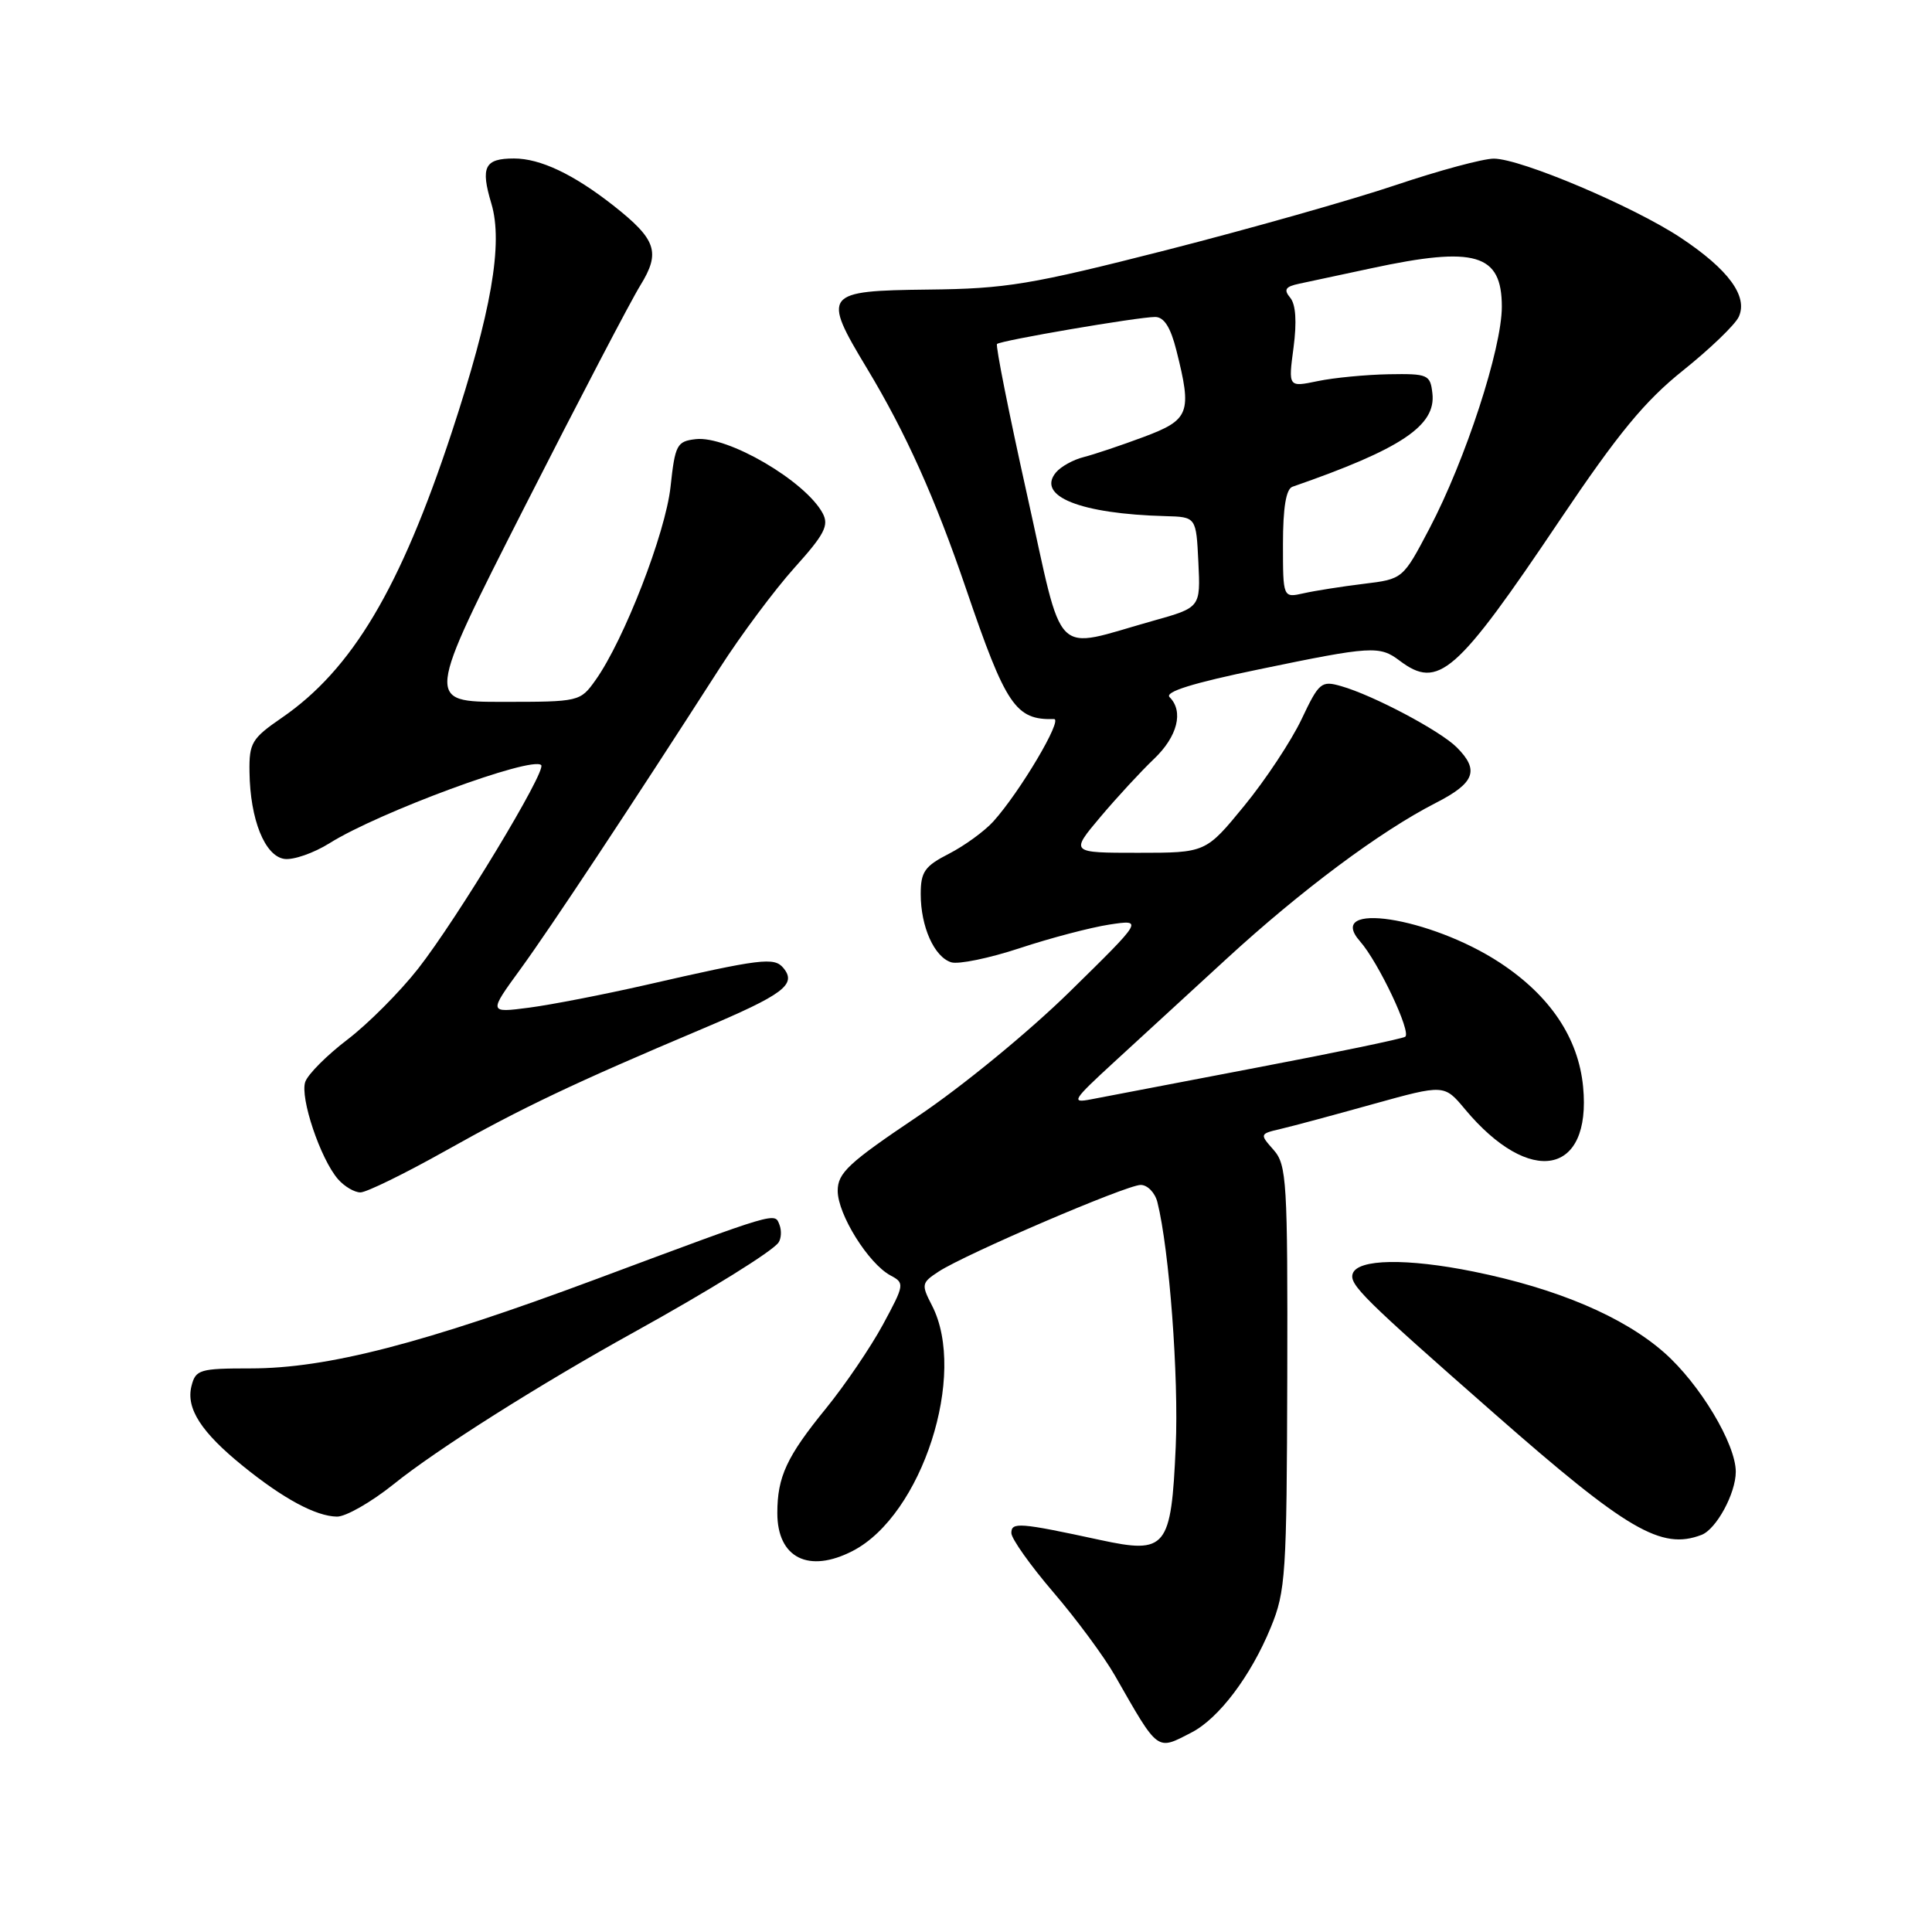 <?xml version="1.0" encoding="UTF-8" standalone="no"?>
<!DOCTYPE svg PUBLIC "-//W3C//DTD SVG 1.1//EN" "http://www.w3.org/Graphics/SVG/1.1/DTD/svg11.dtd" >
<svg xmlns="http://www.w3.org/2000/svg" xmlns:xlink="http://www.w3.org/1999/xlink" version="1.1" viewBox="0 0 256 256">
 <g >
 <path fill="currentColor"
d=" M 157.89 229.56 C 161.51 227.69 165.75 222.07 168.39 215.63 C 170.36 210.85 170.50 208.61 170.57 182.50 C 170.63 156.48 170.50 154.35 168.76 152.37 C 166.90 150.27 166.91 150.24 169.69 149.59 C 171.24 149.23 176.74 147.75 181.93 146.30 C 191.37 143.68 191.37 143.68 194.12 146.98 C 202.73 157.29 210.90 155.74 209.77 144.01 C 209.15 137.53 205.40 131.94 198.74 127.56 C 189.49 121.49 175.47 119.35 180.21 124.73 C 182.66 127.51 187.07 136.84 186.19 137.38 C 185.75 137.65 176.87 139.50 166.45 141.48 C 156.03 143.47 146.18 145.35 144.56 145.67 C 141.87 146.19 142.12 145.79 147.56 140.79 C 150.83 137.79 157.55 131.62 162.50 127.07 C 172.38 117.99 182.89 110.15 190.25 106.39 C 195.42 103.75 196.06 102.06 193.03 99.03 C 190.83 96.83 181.99 92.14 177.72 90.92 C 175.08 90.16 174.78 90.41 172.46 95.31 C 171.10 98.17 167.70 103.32 164.88 106.76 C 159.77 113.00 159.77 113.00 150.79 113.00 C 141.81 113.00 141.81 113.00 145.81 108.25 C 148.01 105.64 151.21 102.18 152.91 100.56 C 156.02 97.60 156.87 94.27 154.98 92.38 C 154.28 91.68 158.05 90.50 166.88 88.68 C 181.72 85.60 182.81 85.54 185.44 87.53 C 190.59 91.42 192.95 89.35 206.71 68.88 C 214.42 57.42 217.94 53.14 223.02 49.08 C 226.58 46.23 229.90 43.04 230.39 41.99 C 231.65 39.27 229.04 35.71 222.70 31.50 C 216.46 27.36 201.55 21.04 197.95 21.02 C 196.54 21.01 190.69 22.59 184.95 24.52 C 179.20 26.46 165.50 30.34 154.50 33.15 C 136.57 37.72 133.31 38.26 123.01 38.37 C 109.17 38.53 108.89 38.88 114.87 48.80 C 120.01 57.32 123.91 66.00 128.00 78.00 C 133.29 93.52 134.57 95.42 139.66 95.28 C 140.89 95.25 135.16 104.92 131.62 108.85 C 130.45 110.14 127.81 112.06 125.75 113.12 C 122.52 114.77 122.00 115.52 122.00 118.47 C 122.00 122.80 123.79 126.80 126.04 127.51 C 126.99 127.81 131.09 126.97 135.14 125.63 C 139.19 124.29 144.53 122.89 147.00 122.51 C 151.50 121.83 151.50 121.83 141.77 131.38 C 136.32 136.73 127.42 144.03 121.52 147.98 C 112.43 154.09 111.00 155.42 111.00 157.79 C 111.00 160.91 115.07 167.43 117.99 169.00 C 119.89 170.01 119.86 170.21 116.99 175.52 C 115.36 178.53 111.96 183.53 109.44 186.63 C 104.24 193.01 103.00 195.68 103.00 200.49 C 103.00 206.44 107.16 208.52 113.00 205.50 C 122.17 200.76 128.20 182.09 123.49 172.98 C 122.06 170.21 122.10 169.98 124.36 168.50 C 127.90 166.18 149.25 157.02 151.14 157.01 C 152.04 157.00 153.04 158.03 153.36 159.29 C 154.94 165.58 156.20 182.41 155.79 191.68 C 155.19 205.18 154.56 205.95 145.76 204.05 C 135.07 201.74 134.00 201.66 134.01 203.14 C 134.02 203.89 136.53 207.43 139.59 211.00 C 142.65 214.57 146.31 219.53 147.72 222.00 C 153.57 232.24 153.22 231.97 157.89 229.56 Z  M 225.46 203.38 C 227.42 202.63 230.00 197.88 230.00 195.02 C 230.00 191.32 225.22 183.36 220.51 179.22 C 215.10 174.46 206.35 170.74 195.25 168.49 C 186.41 166.70 179.88 166.81 179.24 168.77 C 178.77 170.21 180.62 172.04 198.00 187.30 C 215.62 202.78 220.13 205.42 225.46 203.38 Z  M 52.14 196.68 C 57.81 192.10 71.52 183.43 84.00 176.53 C 94.06 170.96 102.35 165.81 103.16 164.64 C 103.52 164.11 103.58 163.06 103.29 162.31 C 102.64 160.63 103.30 160.43 79.00 169.49 C 56.15 178.01 43.35 181.32 33.23 181.32 C 26.43 181.32 25.92 181.48 25.37 183.67 C 24.63 186.63 26.66 189.78 32.21 194.27 C 37.54 198.59 41.85 200.91 44.64 200.96 C 45.81 200.98 49.18 199.05 52.14 196.68 Z  M 58.97 152.52 C 69.32 146.71 76.05 143.51 92.96 136.37 C 103.84 131.77 105.61 130.45 103.80 128.26 C 102.59 126.80 100.87 127.01 85.50 130.53 C 80.00 131.78 73.08 133.13 70.11 133.52 C 64.73 134.22 64.73 134.22 69.00 128.36 C 72.99 122.87 83.53 106.95 95.37 88.52 C 98.19 84.12 102.65 78.15 105.27 75.23 C 109.25 70.81 109.87 69.62 109.01 68.01 C 106.71 63.73 96.39 57.70 92.18 58.19 C 89.69 58.48 89.45 58.93 88.85 64.50 C 88.19 70.63 82.68 84.83 78.91 90.12 C 76.88 92.97 76.77 93.00 66.63 93.00 C 56.39 93.00 56.39 93.00 69.47 67.25 C 76.67 53.09 83.59 39.84 84.85 37.81 C 87.56 33.42 86.98 31.73 81.27 27.23 C 75.98 23.08 71.59 21.00 68.11 21.00 C 64.21 21.00 63.65 22.11 65.11 26.98 C 66.69 32.26 65.11 41.36 59.84 57.34 C 53.02 78.01 46.65 88.71 37.34 95.11 C 33.36 97.85 33.00 98.44 33.06 102.30 C 33.14 108.58 35.09 113.44 37.68 113.81 C 38.87 113.98 41.57 113.04 43.68 111.72 C 50.16 107.65 70.48 100.15 71.71 101.38 C 72.45 102.12 60.58 121.75 55.39 128.37 C 52.97 131.45 48.76 135.67 46.05 137.74 C 43.33 139.81 40.81 142.33 40.45 143.35 C 39.72 145.42 42.46 153.57 44.79 156.25 C 45.63 157.21 46.96 158.00 47.76 158.00 C 48.55 158.00 53.60 155.53 58.97 152.52 Z  M 136.09 65.55 C 133.69 54.77 131.90 45.78 132.11 45.58 C 132.61 45.11 150.81 42.00 153.06 42.00 C 154.24 42.00 155.11 43.36 155.88 46.44 C 157.97 54.73 157.63 55.62 151.54 57.90 C 148.54 59.02 144.96 60.22 143.58 60.57 C 142.21 60.91 140.56 61.83 139.92 62.60 C 137.30 65.75 143.15 68.09 154.43 68.39 C 158.50 68.50 158.50 68.50 158.79 74.50 C 159.08 80.50 159.08 80.50 152.79 82.26 C 139.26 86.05 141.05 87.84 136.09 65.55 Z  M 170.00 72.09 C 170.00 67.27 170.41 64.80 171.25 64.50 C 185.66 59.50 190.30 56.40 189.80 52.12 C 189.52 49.64 189.22 49.50 184.00 49.59 C 180.97 49.65 176.75 50.05 174.60 50.50 C 170.70 51.31 170.70 51.31 171.40 46.06 C 171.85 42.64 171.70 40.34 170.96 39.45 C 170.06 38.37 170.32 37.98 172.16 37.59 C 173.45 37.32 177.74 36.40 181.70 35.55 C 195.49 32.58 199.00 33.62 199.00 40.64 C 199.00 46.19 194.18 60.96 189.40 70.05 C 185.89 76.73 185.89 76.73 180.70 77.36 C 177.84 77.71 174.26 78.27 172.75 78.61 C 170.00 79.23 170.00 79.23 170.00 72.09 Z "/>
</g>
</svg>
